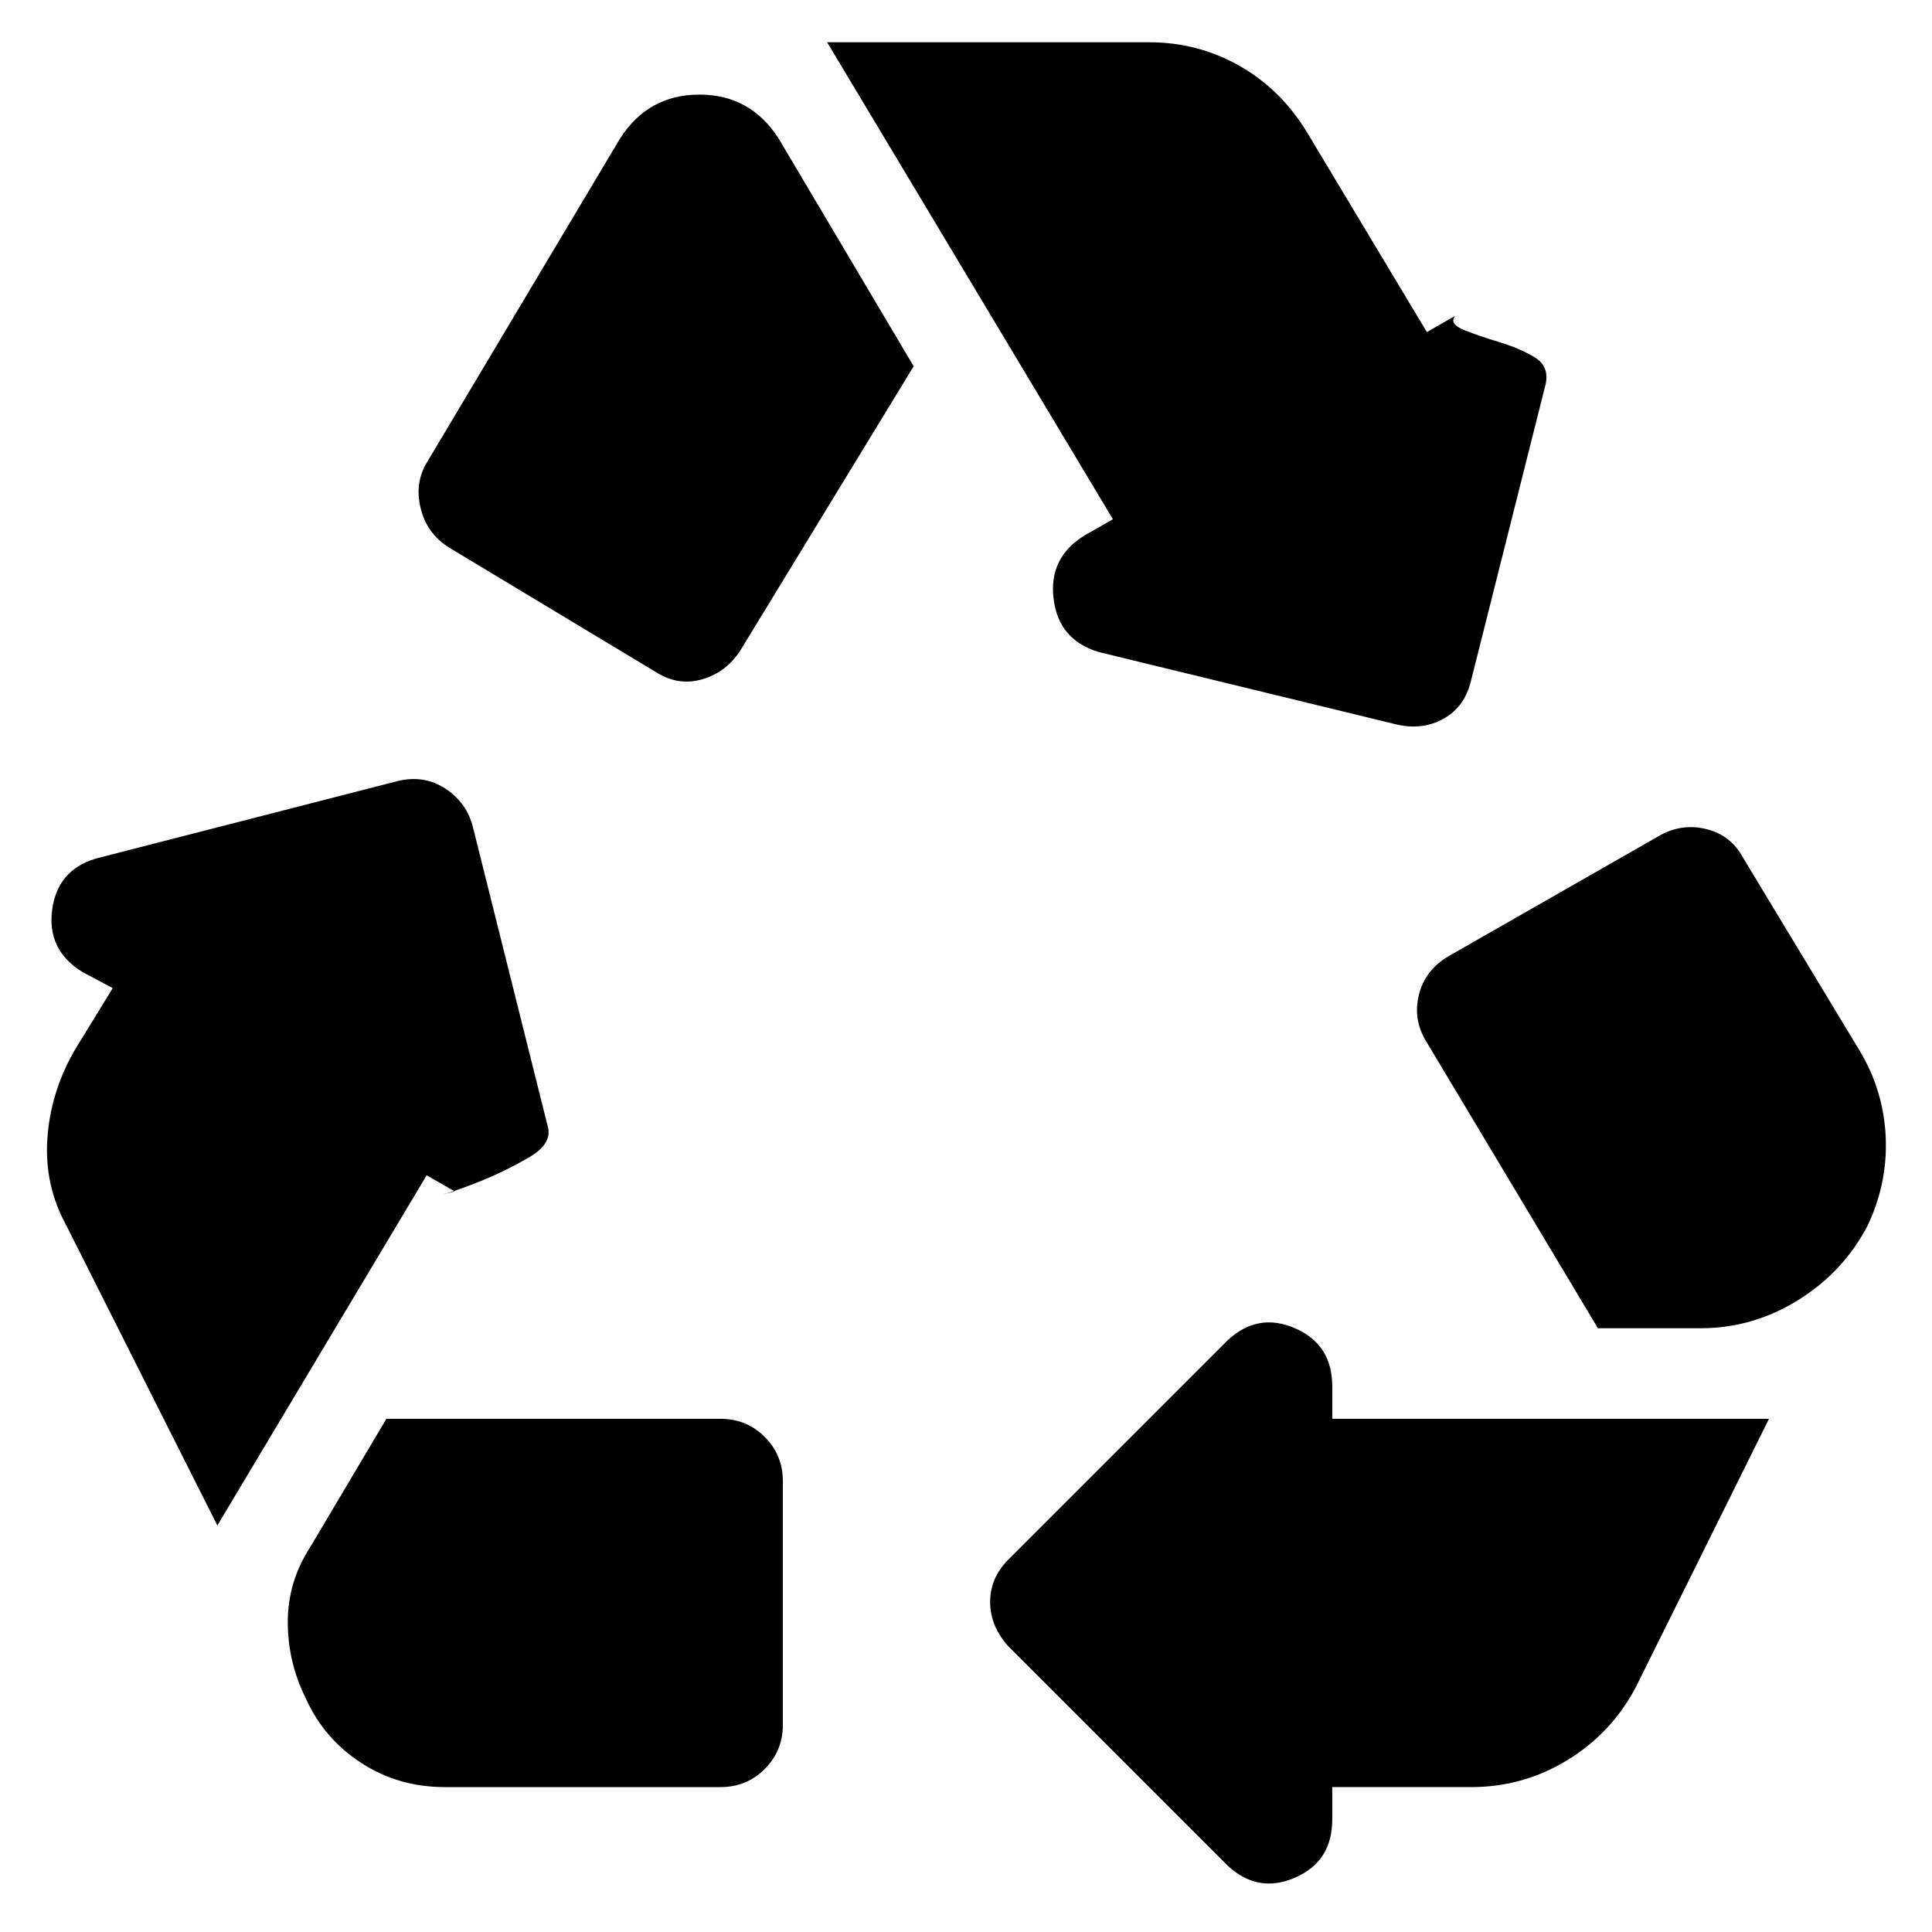 <svg xmlns="http://www.w3.org/2000/svg" height="24" width="24"><path d="M8.15 8.35q.275.175.575.088.3-.088.475-.363l2.15-3.525-1.675-2.825q-.35-.55-.987-.55-.638 0-.988.55L5.3 5.75q-.15.25-.075.562.075.313.35.488Zm11.7 8.15-2.125-3.55q-.175-.275-.1-.588.075-.312.375-.487l2.625-1.5q.275-.15.575-.075.3.075.45.35l1.45 2.4q.3.5.325 1.075.025.575-.225 1.1-.3.575-.862.925-.563.35-1.213.35Zm-4.6 6.675-2.725-2.725q-.225-.25-.225-.55 0-.3.225-.525l2.725-2.725q.375-.35.837-.15.463.2.463.725v.4h5.425l-1.65 3.325q-.3.575-.85.912-.55.338-1.2.338H16.55v.4q0 .525-.463.725-.462.2-.837-.15ZM5.525 22.2q-.575 0-1.037-.3-.463-.3-.688-.8-.225-.45-.225-.95 0-.5.275-.925l.95-1.6h4.15q.325 0 .55.225.225.225.225.55v3.025q0 .325-.225.55-.225.225-.55.225ZM2.7 18.95.825 15.225q-.275-.5-.237-1.075.037-.575.337-1.1l.475-.775-.375-.2q-.45-.275-.375-.788.075-.512.6-.637l3.7-.95q.325-.075.588.1.262.175.337.475l.925 3.7q.075.225-.225.4-.3.175-.612.3-.313.125-.463.162l.15-.037-.35-.2ZM17.35 9l-3.7-.9q-.5-.15-.562-.662-.063-.513.387-.788l.35-.2-3.55-5.925h4q.6 0 1.112.287.513.288.838.813l1.5 2.5.35-.2q-.075.1.113.175.187.075.437.15t.437.187q.188.113.138.338l-.925 3.675q-.075.325-.337.475-.263.15-.588.075Z"/></svg>